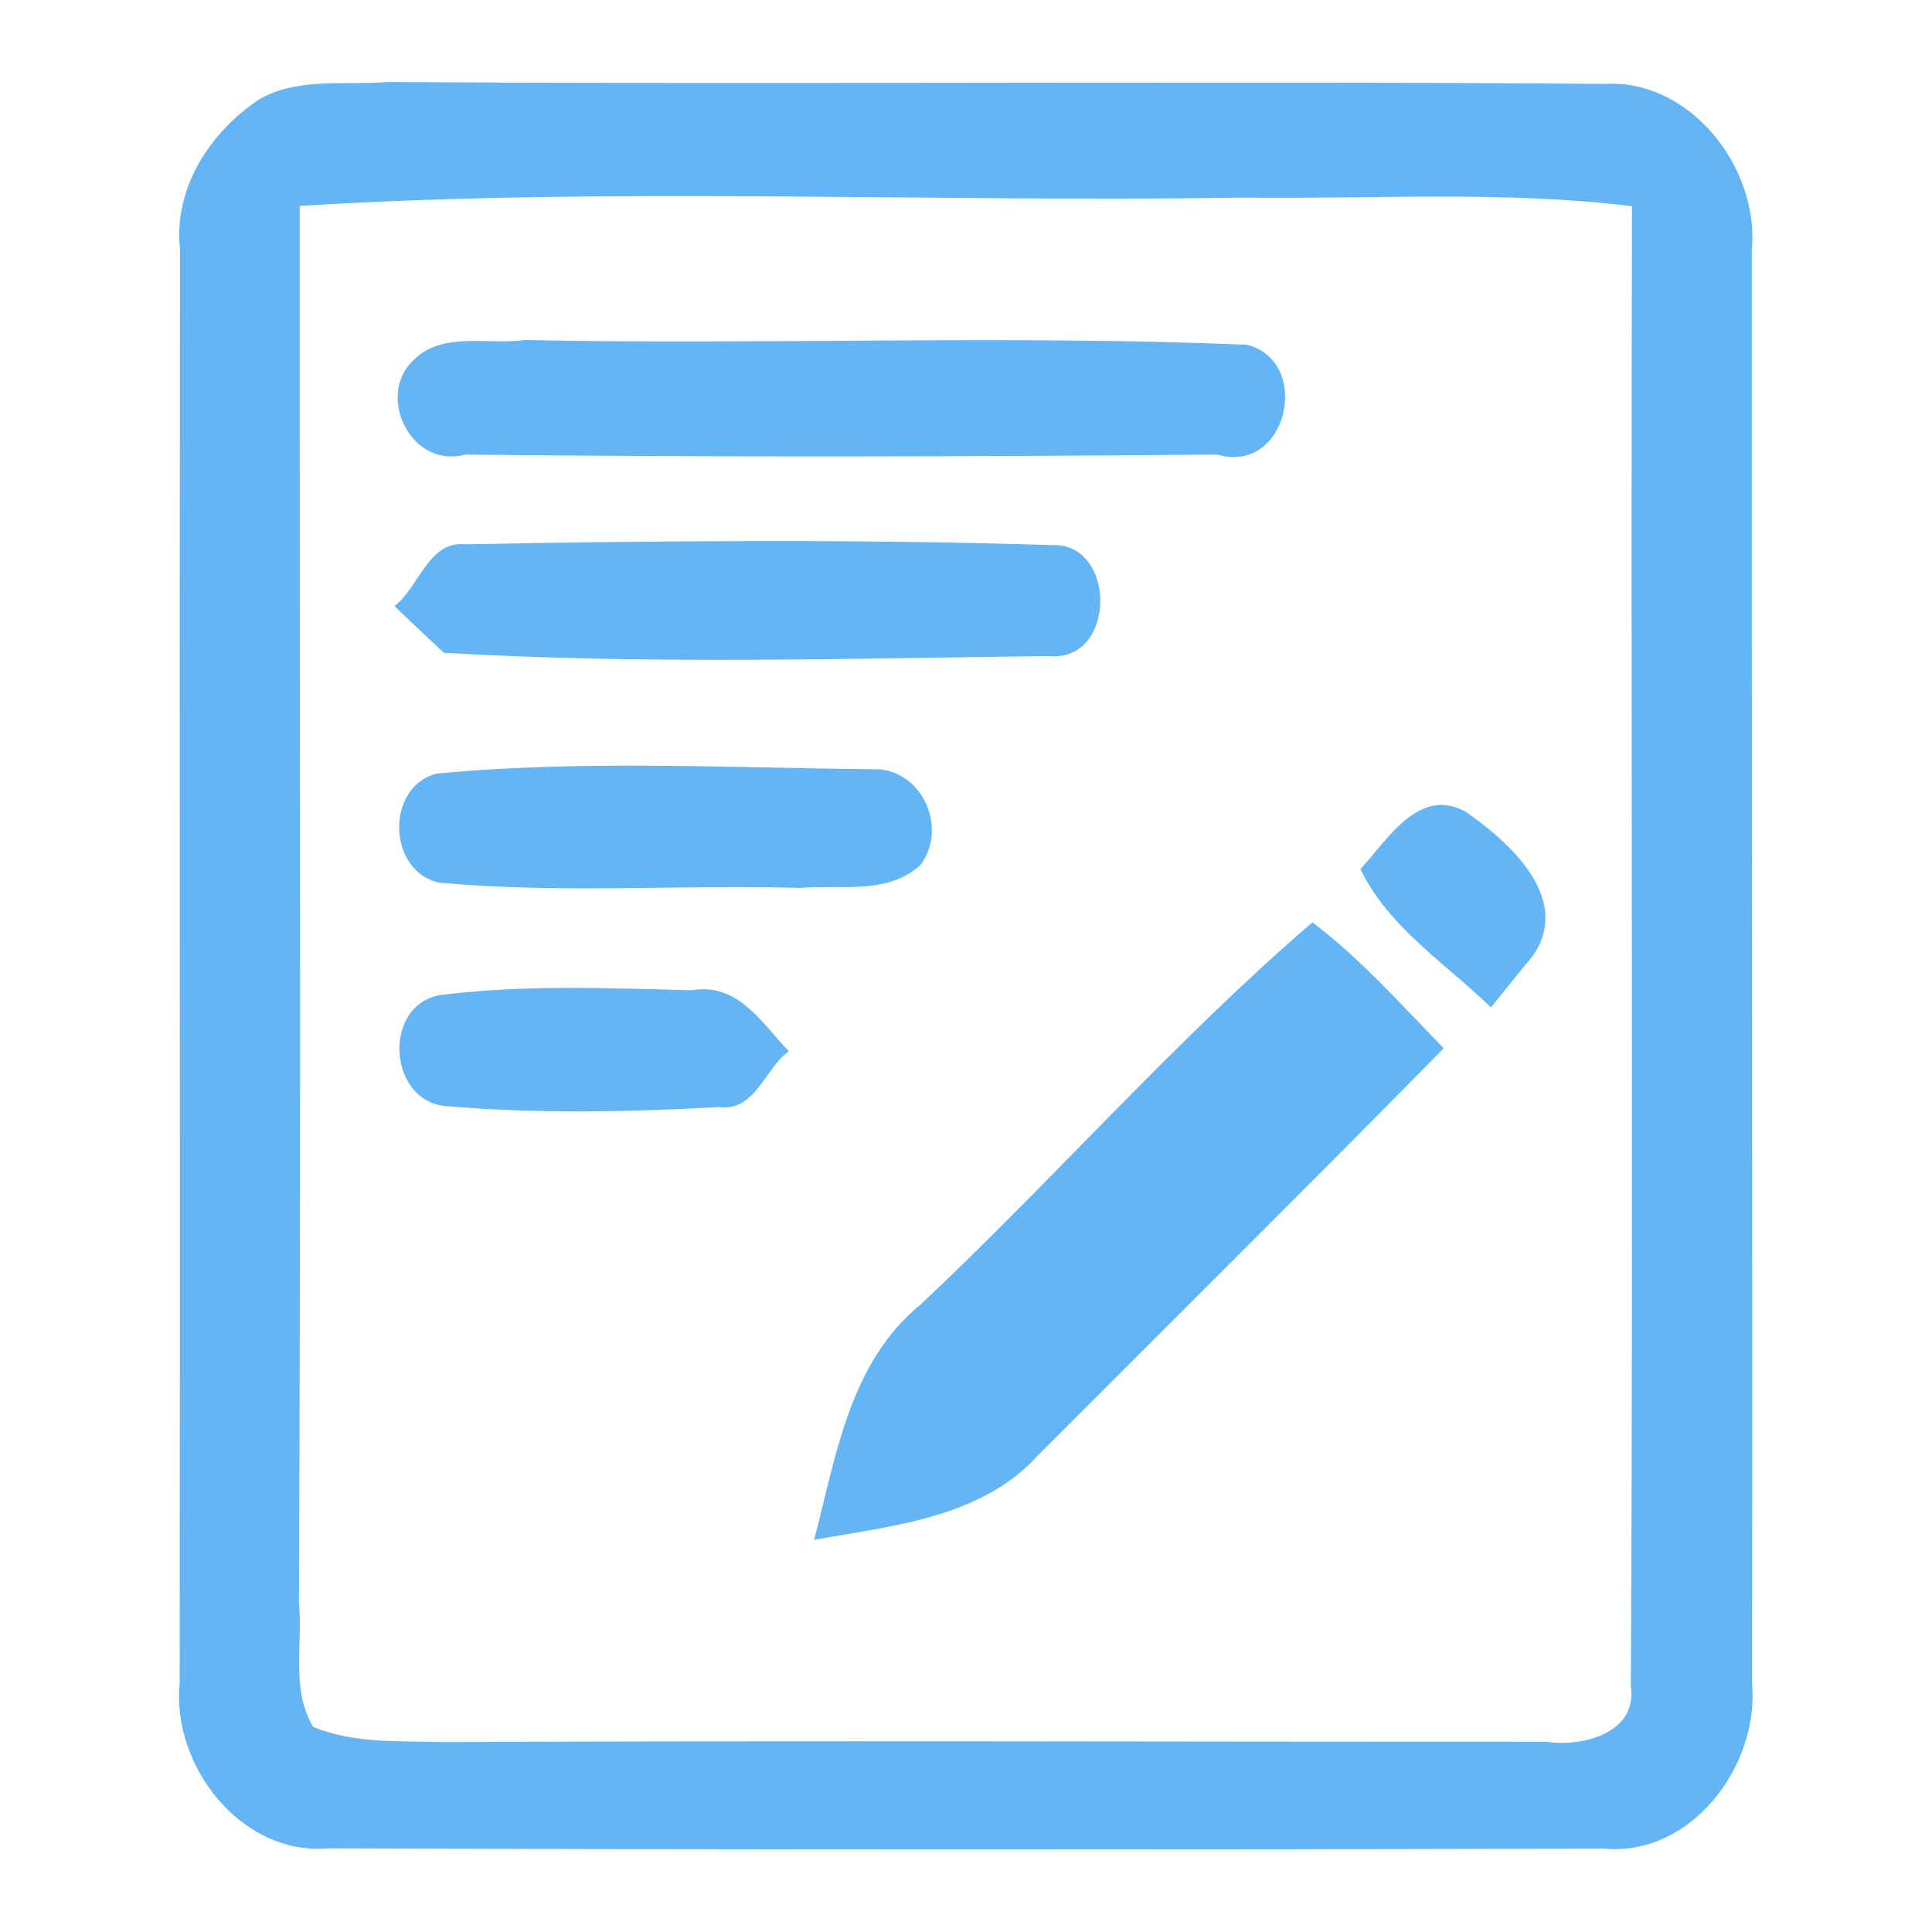 <?xml version="1.0" encoding="UTF-8" ?>
<!DOCTYPE svg PUBLIC "-//W3C//DTD SVG 1.1//EN" "http://www.w3.org/Graphics/SVG/1.1/DTD/svg11.dtd">
<svg width="70pt" height="70pt" viewBox="0 0 70 70" version="1.1" xmlns="http://www.w3.org/2000/svg">
<g id="#000000ff">
<path fill="#64b5f6" opacity="1.00" d=" M 9.39 3.60 C 10.79 2.79 12.51 3.10 14.06 2.97 C 28.75 3.07 43.44 2.92 58.13 3.04 C 61.25 2.85 63.76 6.10 63.47 9.07 C 63.46 26.38 63.50 43.70 63.48 61.01 C 63.74 63.97 61.29 67.26 58.13 66.98 C 42.72 67.02 27.30 67.02 11.89 66.97 C 8.73 67.24 6.21 63.96 6.51 60.99 C 6.53 43.66 6.50 26.33 6.52 9.00 C 6.29 6.80 7.62 4.78 9.39 3.60 M 10.86 7.46 C 10.85 24.32 10.91 41.19 10.83 58.05 C 10.98 59.54 10.53 61.24 11.35 62.57 C 12.83 63.18 14.46 63.07 16.01 63.12 C 29.36 63.06 42.70 63.11 56.04 63.11 C 57.33 63.30 59.33 62.80 59.09 61.11 C 59.18 43.23 59.08 25.35 59.13 7.47 C 54.45 6.90 49.74 7.22 45.04 7.16 C 33.65 7.34 22.23 6.76 10.86 7.46 Z" />
<path fill="#64b5f6" opacity="1.00" d=" M 15.01 13.02 C 16.06 12.00 17.70 12.51 19.01 12.32 C 27.73 12.50 36.46 12.13 45.17 12.49 C 47.56 13.08 46.66 17.22 44.10 16.47 C 35.02 16.55 25.93 16.57 16.86 16.47 C 14.88 17.01 13.59 14.30 15.01 13.02 Z" />
<path fill="#64b5f6" opacity="1.00" d=" M 14.29 21.96 C 15.16 21.32 15.51 19.59 16.85 19.72 C 23.94 19.59 31.04 19.53 38.12 19.75 C 40.46 19.65 40.48 24.02 37.98 23.77 C 30.69 23.86 23.35 24.08 16.08 23.65 C 15.63 23.23 14.73 22.38 14.29 21.96 Z" />
<path fill="#64b5f6" opacity="1.00" d=" M 15.82 28.03 C 21.02 27.53 26.32 27.82 31.56 27.87 C 33.35 27.77 34.38 29.93 33.36 31.33 C 32.18 32.43 30.45 32.05 28.99 32.17 C 24.63 32.05 20.26 32.38 15.92 31.98 C 14.04 31.59 13.95 28.51 15.82 28.03 Z" />
<path fill="#64b5f6" opacity="1.00" d=" M 49.29 31.49 C 50.26 30.45 51.41 28.46 53.12 29.42 C 54.69 30.52 56.95 32.53 55.56 34.60 C 55.17 35.07 54.41 36.02 54.02 36.50 C 52.38 34.91 50.31 33.60 49.29 31.49 Z" />
<path fill="#64b5f6" opacity="1.00" d=" M 33.35 47.27 C 38.17 42.74 42.54 37.73 47.55 33.42 C 49.32 34.75 50.77 36.41 52.31 37.98 C 47.44 42.93 42.51 47.82 37.61 52.73 C 35.55 55.00 32.33 55.28 29.50 55.79 C 30.29 52.77 30.78 49.36 33.35 47.27 Z" />
<path fill="#64b5f6" opacity="1.00" d=" M 16.24 40.08 C 14.09 40.00 13.81 36.49 15.90 36.06 C 18.93 35.67 22.01 35.80 25.06 35.88 C 26.75 35.59 27.59 37.06 28.58 38.09 C 27.73 38.68 27.36 40.29 26.06 40.11 C 22.80 40.29 19.50 40.36 16.24 40.08 Z" />
</g>
</svg>
